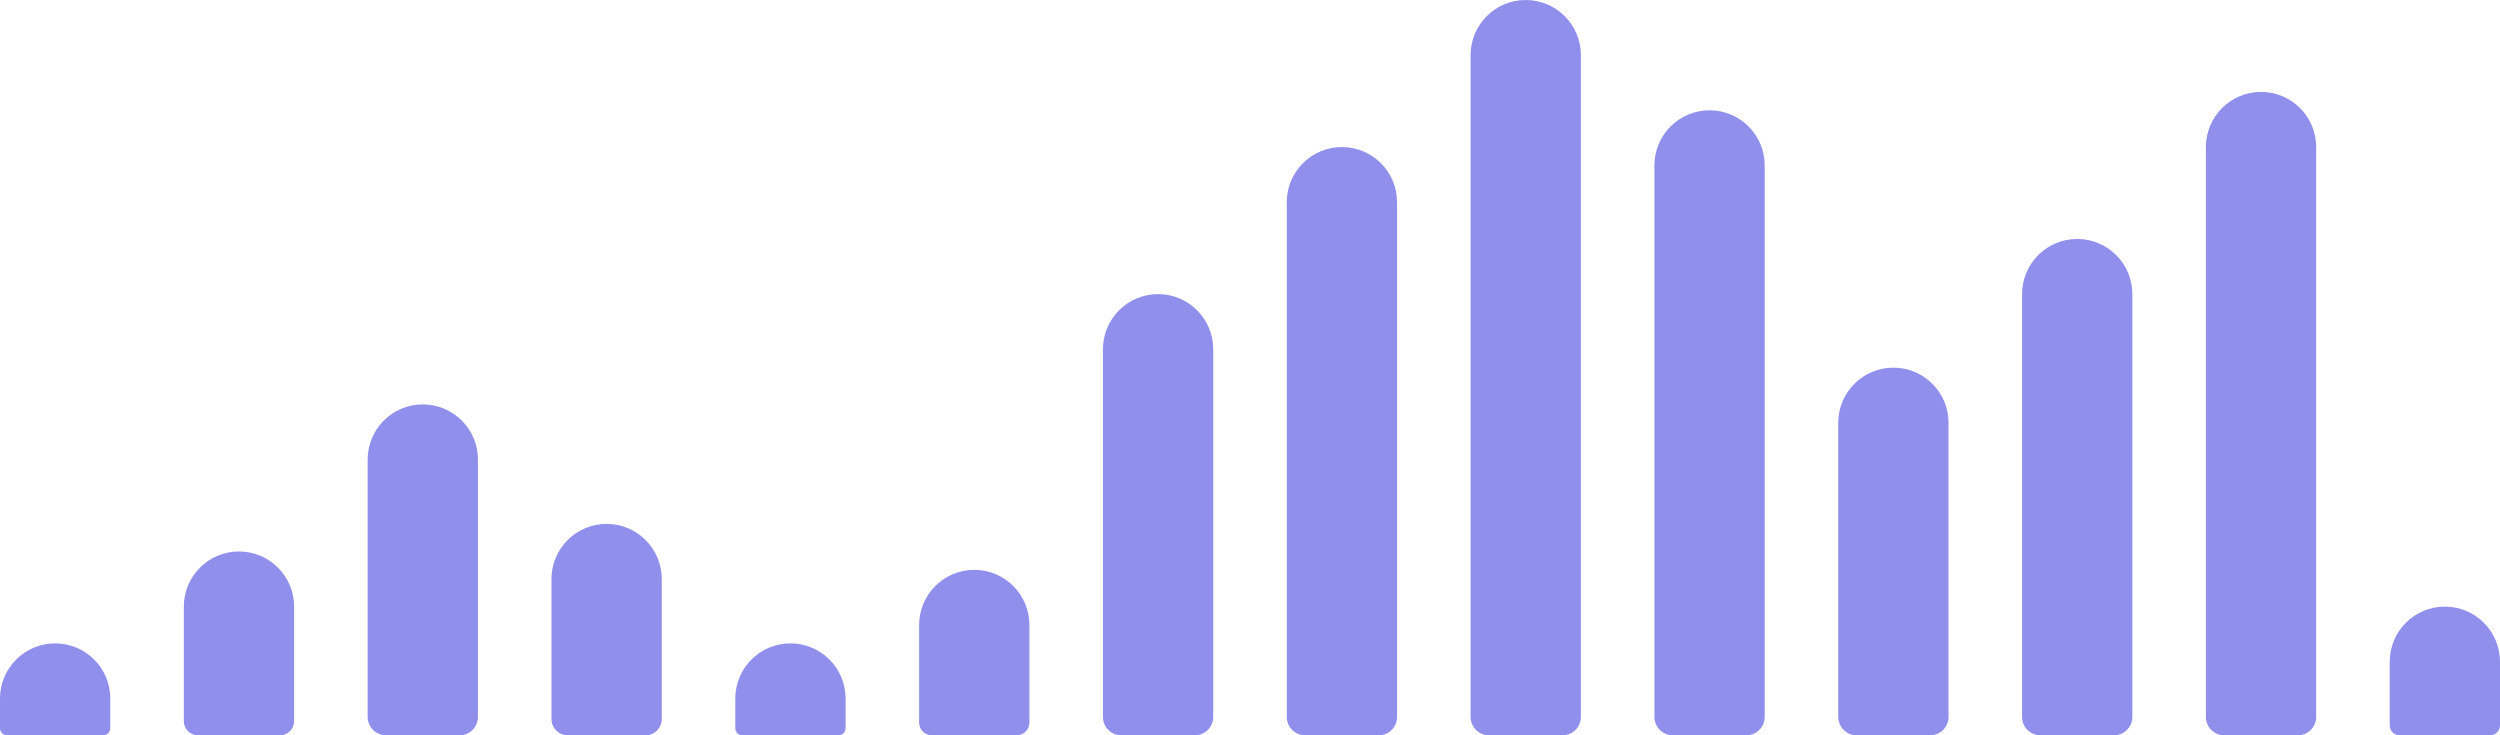 <svg width="272" height="80" viewBox="0 0 272 80" fill="none" xmlns="http://www.w3.org/2000/svg">
<path d="M0 76C0 72.686 2.686 70 6 70C9.314 70 12 72.686 12 76V79.231C12 79.656 11.656 80 11.231 80H0.769C0.344 80 0 79.656 0 79.231V76Z" fill="#908FEC"/>
<path d="M20 66C20 62.686 22.686 60 26 60C29.314 60 32 62.686 32 66V78.462C32 79.311 31.311 80 30.462 80H21.538C20.689 80 20 79.311 20 78.462V66Z" fill="#908FEC"/>
<path d="M40 50C40 46.686 42.686 44 46 44C49.314 44 52 46.686 52 50V78C52 79.105 51.105 80 50 80H42C40.895 80 40 79.105 40 78V50Z" fill="#908FEC"/>
<path d="M60 63C60 59.686 62.686 57 66 57C69.314 57 72 59.686 72 63V78.231C72 79.208 71.208 80 70.231 80H61.769C60.792 80 60 79.208 60 78.231V63Z" fill="#908FEC"/>
<path d="M80 76C80 72.686 82.686 70 86 70C89.314 70 92 72.686 92 76V79.231C92 79.656 91.656 80 91.231 80H80.769C80.344 80 80 79.656 80 79.231V76Z" fill="#908FEC"/>
<path d="M100 68C100 64.686 102.686 62 106 62C109.314 62 112 64.686 112 68V78.615C112 79.38 111.38 80 110.615 80H101.385C100.62 80 100 79.38 100 78.615V68Z" fill="#908FEC"/>
<path d="M120 38C120 34.686 122.686 32 126 32C129.314 32 132 34.686 132 38V78C132 79.105 131.105 80 130 80H122C120.895 80 120 79.105 120 78V38Z" fill="#908FEC"/>
<path d="M140 22C140 18.686 142.686 16 146 16C149.314 16 152 18.686 152 22V78C152 79.105 151.105 80 150 80H142C140.895 80 140 79.105 140 78V22Z" fill="#908FEC"/>
<path d="M160 6C160 2.686 162.686 0 166 0C169.314 0 172 2.686 172 6V78C172 79.105 171.105 80 170 80H162C160.895 80 160 79.105 160 78V6Z" fill="#908FEC"/>
<path d="M180 18C180 14.686 182.686 12 186 12C189.314 12 192 14.686 192 18V78C192 79.105 191.105 80 190 80H182C180.895 80 180 79.105 180 78V18Z" fill="#908FEC"/>
<path d="M200 46C200 42.686 202.686 40 206 40C209.314 40 212 42.686 212 46V78C212 79.105 211.105 80 210 80H202C200.895 80 200 79.105 200 78V46Z" fill="#908FEC"/>
<path d="M220 32C220 28.686 222.686 26 226 26C229.314 26 232 28.686 232 32V78C232 79.105 231.105 80 230 80H222C220.895 80 220 79.105 220 78V32Z" fill="#908FEC"/>
<path d="M240 16C240 12.686 242.686 10 246 10C249.314 10 252 12.686 252 16V78C252 79.105 251.105 80 250 80H242C240.895 80 240 79.105 240 78V16Z" fill="#908FEC"/>
<path d="M260 72C260 68.686 262.686 66 266 66C269.314 66 272 68.686 272 72V78.923C272 79.518 271.518 80 270.923 80H261.077C260.482 80 260 79.518 260 78.923V72Z" fill="#908FEC"/>
</svg>
